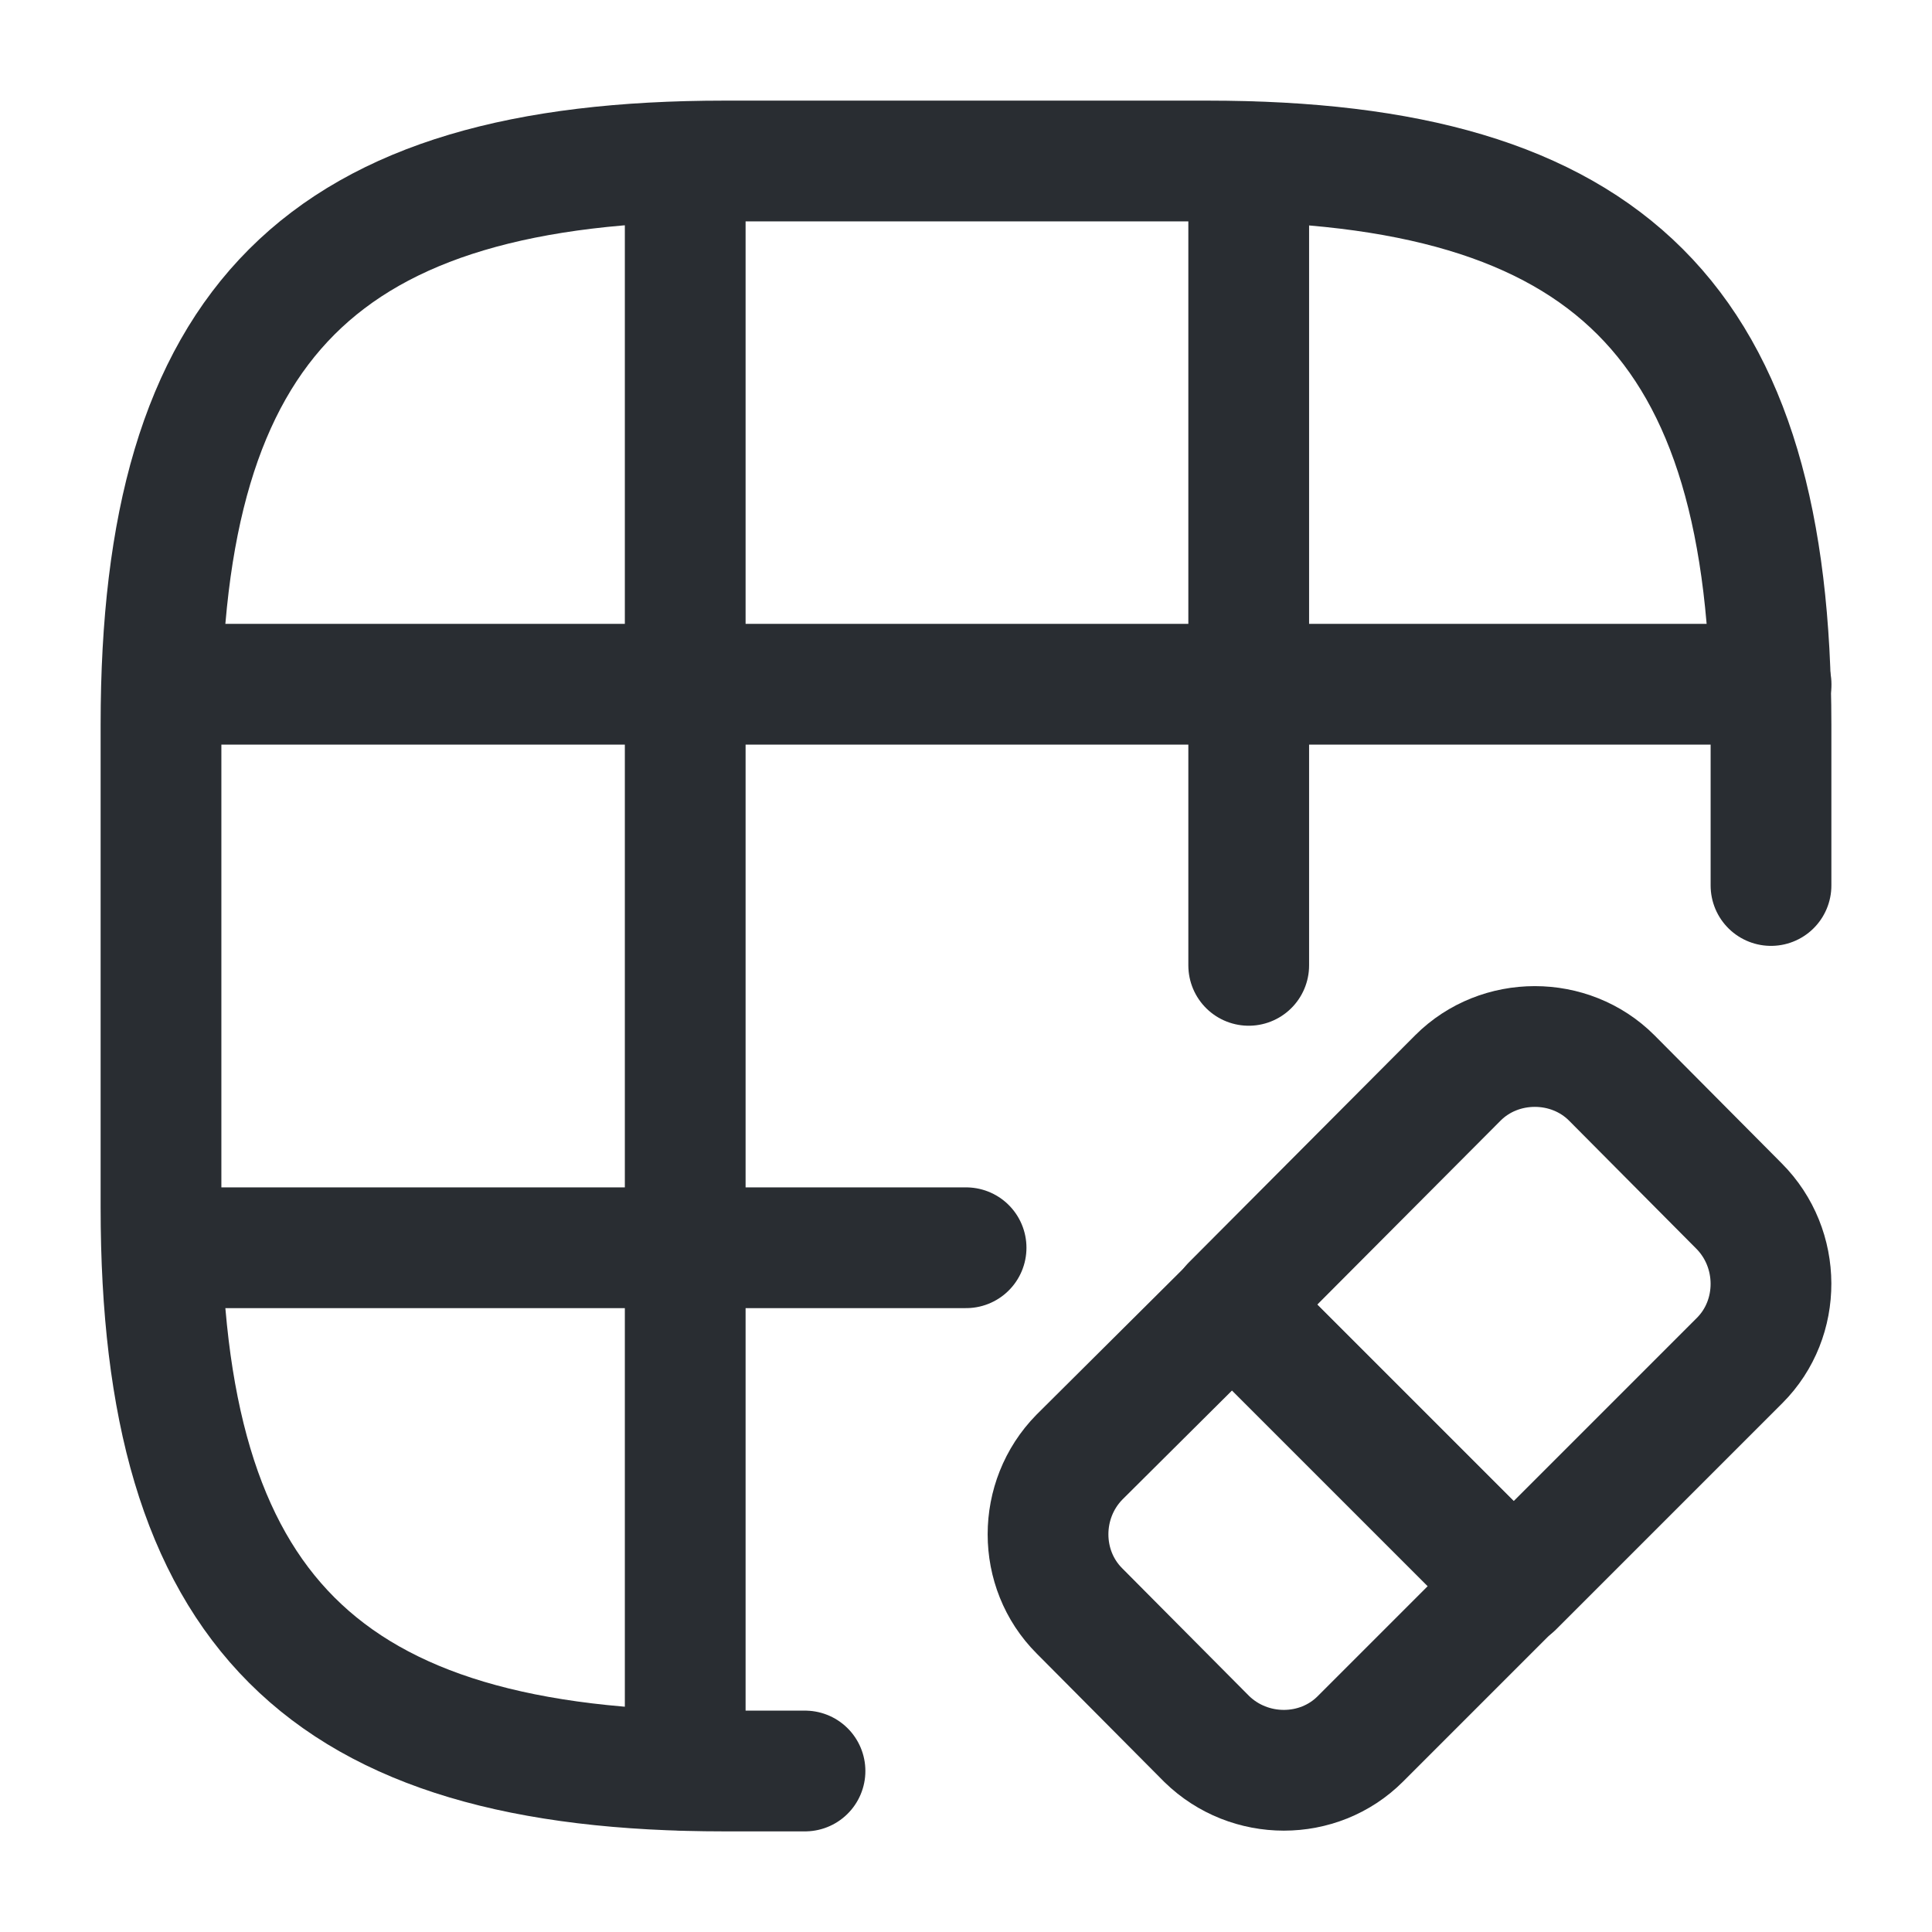 <svg width="24" height="24" viewBox="0 0 24 24" fill="none" xmlns="http://www.w3.org/2000/svg">
<path d="M22 11V9C22 4 20 2 15 2H9C4 2 2 4 2 9V15C2 20 4 22 9 22H10" stroke="#292D32" stroke-width="1.5" stroke-linecap="round" stroke-linejoin="round"/>
<path d="M2.031 8.5H22.001" stroke="#292D32" stroke-width="1.5" stroke-linecap="round" stroke-linejoin="round"/>
<path d="M2.031 15.5H12.001" stroke="#292D32" stroke-width="1.5" stroke-linecap="round" stroke-linejoin="round"/>
<path d="M8.512 21.992V2.012" stroke="#292D32" stroke-width="1.5" stroke-linecap="round" stroke-linejoin="round"/>
<path d="M15.512 11.992V2.012" stroke="#292D32" stroke-width="1.5" stroke-linecap="round" stroke-linejoin="round"/>
<path d="M18.799 19.701L16.899 21.601C16.38 22.121 15.52 22.121 14.989 21.601L13.409 20.011C12.889 19.491 12.889 18.631 13.409 18.101L15.309 16.211L18.799 19.701Z" stroke="#292D32" stroke-width="1.5" stroke-linecap="round" stroke-linejoin="round"/>
<path d="M21.611 16.9L18.801 19.71L15.301 16.21L18.111 13.39C18.631 12.87 19.501 12.87 20.021 13.39L21.601 14.98C22.131 15.51 22.131 16.38 21.611 16.9Z" stroke="#292D32" stroke-width="1.5" stroke-linecap="round" stroke-linejoin="round"/>
</svg>
